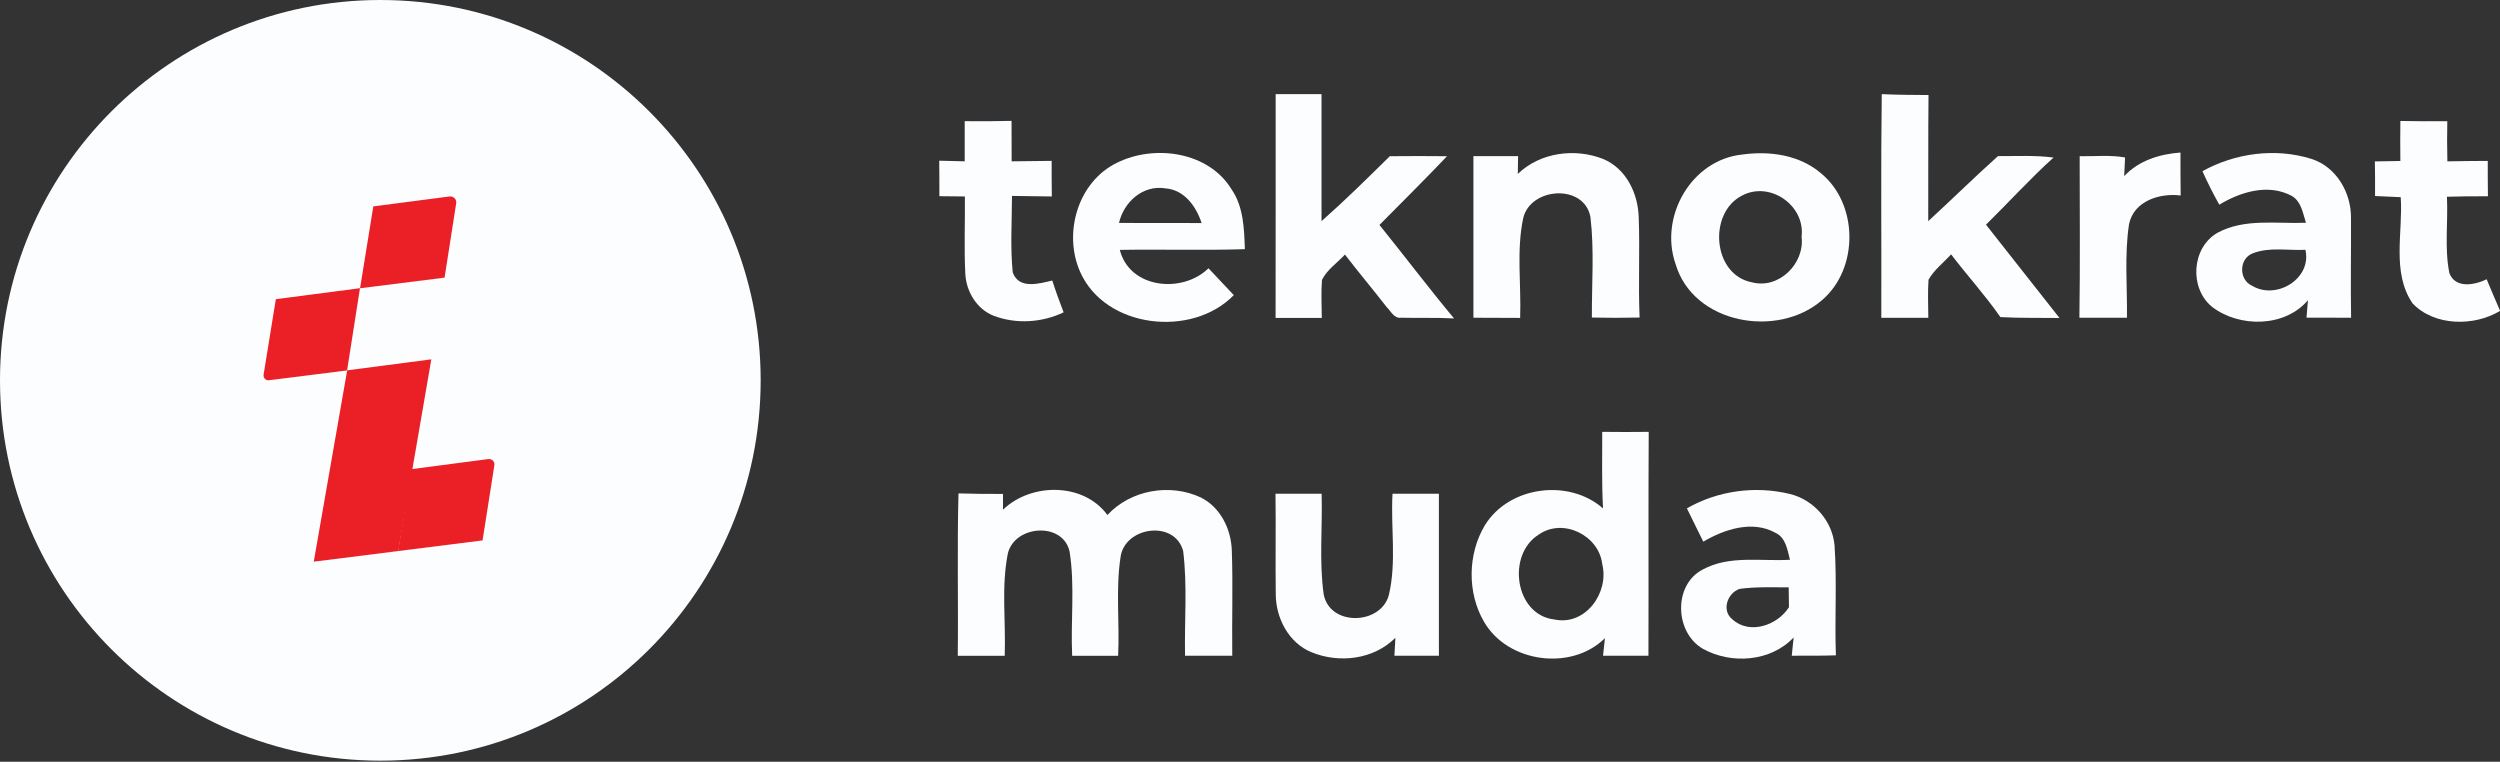 <svg width="128" height="39" viewBox="0 0 128 39" fill="none" xmlns="http://www.w3.org/2000/svg">
<rect x="0" y="0" width="128" height="39" fill="#333333" stroke="none"/>
<g clip-path="url(#clip0_148_7752)">
<path d="M19.473 38.946C30.228 38.946 38.946 30.228 38.946 19.473C38.946 8.718 30.228 0 19.473 0C8.718 0 0 8.718 0 19.473C0 30.228 8.718 38.946 19.473 38.946Z" fill="#FCFDFF"/>
<path d="M22.762 14.215L18.435 14.759L19.113 10.567L23.015 10.059C23.218 10.032 23.389 10.207 23.357 10.41L22.762 14.215Z" fill="#EB2027"/>
<path d="M24.708 27.669L20.382 28.213L21.06 24.021L25.003 23.504C25.188 23.481 25.34 23.638 25.312 23.818L24.708 27.665V27.669Z" fill="#EB2027"/>
<path d="M20.391 28.213L16.064 28.758L17.776 18.961L22.084 18.398L20.391 28.213Z" fill="#EB2027"/>
<path d="M17.771 18.966L13.768 19.469C13.606 19.487 13.473 19.349 13.495 19.187L14.123 15.318L18.431 14.755L17.771 18.966Z" fill="#EB2027"/>
<path d="M65.31 4.82C66.094 4.82 66.878 4.82 67.662 4.82C67.662 6.988 67.662 9.151 67.662 11.323C68.866 10.258 70.014 9.128 71.158 7.998C72.136 7.988 73.109 7.988 74.087 7.998C72.957 9.192 71.781 10.345 70.628 11.517C71.91 13.104 73.141 14.736 74.447 16.304C73.538 16.254 72.629 16.291 71.725 16.267C71.375 16.314 71.213 15.931 71.006 15.732C70.3 14.824 69.558 13.943 68.861 13.034C68.465 13.459 67.948 13.805 67.685 14.33C67.634 14.976 67.671 15.626 67.676 16.277C66.887 16.277 66.099 16.277 65.31 16.277C65.319 12.458 65.31 8.639 65.314 4.824L65.31 4.82Z" fill="#FCFDFF"/>
<path d="M96.346 4.82C97.144 4.857 97.942 4.861 98.74 4.866C98.717 7.015 98.735 9.169 98.726 11.323C99.925 10.221 101.083 9.082 102.296 7.993C103.241 7.998 104.196 7.942 105.142 8.067C103.933 9.155 102.845 10.364 101.682 11.503C102.932 13.099 104.196 14.685 105.446 16.281C104.436 16.267 103.426 16.291 102.42 16.235C101.645 15.119 100.723 14.109 99.897 13.025C99.505 13.449 99.03 13.814 98.74 14.321C98.694 14.972 98.726 15.622 98.73 16.272C97.928 16.272 97.121 16.272 96.323 16.272C96.337 12.458 96.295 8.639 96.346 4.824V4.82Z" fill="#FCFDFF"/>
<path d="M49.393 6.203C50.191 6.213 50.989 6.208 51.791 6.189C51.796 6.877 51.796 7.569 51.796 8.26C52.478 8.251 53.161 8.247 53.844 8.237C53.844 8.842 53.844 9.45 53.853 10.059C53.175 10.05 52.497 10.045 51.814 10.031C51.81 11.337 51.722 12.647 51.851 13.943C52.16 14.828 53.198 14.524 53.876 14.362C54.051 14.907 54.25 15.451 54.457 15.991C53.35 16.521 52.031 16.604 50.883 16.17C50.02 15.834 49.476 14.944 49.425 14.035C49.356 12.711 49.416 11.387 49.402 10.059C48.969 10.055 48.535 10.05 48.097 10.045C48.097 9.441 48.097 8.837 48.088 8.228C48.415 8.237 49.07 8.251 49.393 8.26C49.393 7.573 49.393 6.886 49.393 6.203Z" fill="#FCFDFF"/>
<path d="M122.894 6.194C123.697 6.208 124.499 6.213 125.302 6.204C125.288 6.891 125.288 7.573 125.306 8.261C125.994 8.247 126.681 8.242 127.373 8.238C127.373 8.842 127.373 9.446 127.382 10.05C126.681 10.046 125.98 10.05 125.283 10.073C125.348 11.374 125.15 12.702 125.408 13.985C125.712 14.787 126.704 14.598 127.317 14.298C127.543 14.838 127.769 15.377 128.005 15.917C126.667 16.724 124.638 16.706 123.521 15.53C122.438 13.938 123.042 11.886 122.917 10.096C122.479 10.073 122.041 10.055 121.603 10.036C121.607 9.446 121.603 8.856 121.594 8.265C122.027 8.261 122.461 8.251 122.899 8.242C122.89 7.564 122.89 6.886 122.899 6.204L122.894 6.194Z" fill="#FCFDFF"/>
<path d="M77.712 8.906C78.852 7.799 80.641 7.569 82.085 8.141C83.261 8.63 83.87 9.907 83.902 11.13C83.967 12.836 83.874 14.552 83.948 16.258C83.132 16.277 82.32 16.277 81.504 16.258C81.495 14.543 81.633 12.813 81.43 11.111C81.116 9.4 78.367 9.575 77.989 11.166C77.634 12.836 77.892 14.579 77.832 16.277C77.034 16.272 76.237 16.268 75.439 16.268C75.434 13.509 75.439 10.751 75.439 7.993H77.726C77.726 8.219 77.712 8.68 77.712 8.906Z" fill="#FCFDFF"/>
<path d="M89.225 7.91C90.613 7.717 92.13 7.933 93.228 8.865C95.151 10.433 95.179 13.745 93.297 15.359C91.019 17.347 86.692 16.59 85.788 13.514C84.94 11.084 86.605 8.169 89.22 7.91H89.225ZM89.183 10.018C87.444 10.913 87.684 14.072 89.7 14.455C91.079 14.819 92.412 13.491 92.241 12.121C92.439 10.516 90.613 9.248 89.183 10.018Z" fill="#FCFDFF"/>
<path d="M108.758 9.017C109.514 8.214 110.57 7.892 111.64 7.809C111.64 8.542 111.64 9.275 111.65 10.009C110.575 9.875 109.256 10.285 109.007 11.475C108.767 13.057 108.919 14.667 108.901 16.267C108.089 16.272 107.277 16.272 106.465 16.267C106.507 13.509 106.479 10.751 106.479 7.998C107.254 8.012 108.038 7.924 108.804 8.062C108.795 8.302 108.767 8.777 108.758 9.017Z" fill="#FCFDFF"/>
<path d="M112.766 8.764C114.44 7.836 116.497 7.56 118.333 8.132C119.619 8.533 120.39 9.87 120.371 11.176C120.38 12.873 120.348 14.57 120.376 16.268C119.615 16.263 118.854 16.263 118.093 16.263C118.111 16.037 118.148 15.594 118.167 15.368C116.986 16.77 114.643 16.784 113.25 15.705C112.088 14.75 112.203 12.693 113.527 11.923C114.915 11.166 116.557 11.466 118.065 11.406C117.904 10.917 117.83 10.318 117.341 10.032C116.142 9.386 114.721 9.82 113.628 10.479C113.314 9.921 113.024 9.349 112.766 8.764ZM115.307 14.63C116.529 15.377 118.379 14.28 118.037 12.79C117.143 12.836 116.179 12.633 115.33 12.975C114.624 13.251 114.624 14.335 115.307 14.63Z" fill="#FCFDFF"/>
<path d="M57.188 8.334C59.115 7.379 61.883 7.762 63.059 9.699C63.672 10.594 63.7 11.71 63.737 12.757C61.602 12.826 59.466 12.757 57.335 12.794C57.833 14.782 60.541 15.045 61.874 13.735C62.303 14.192 62.736 14.653 63.17 15.11C61.034 17.31 56.583 16.825 55.301 13.915C54.425 11.932 55.186 9.307 57.188 8.334ZM57.294 11.415C58.705 11.415 60.112 11.415 61.523 11.42C61.242 10.566 60.642 9.718 59.669 9.644C58.52 9.455 57.538 10.341 57.294 11.411V11.415Z" fill="#FCFDFF"/>
<path d="M82.034 22.111C82.827 22.121 83.621 22.121 84.414 22.111C84.391 25.935 84.414 29.749 84.4 33.573H82.076C82.099 33.347 82.149 32.895 82.172 32.673C80.457 34.375 77.2 33.933 75.987 31.843C75.111 30.354 75.143 28.352 76.034 26.88C77.27 24.888 80.328 24.491 82.076 26.032C82.002 24.727 82.039 23.421 82.034 22.111ZM78.787 27.369C77.131 28.389 77.551 31.497 79.594 31.719C81.181 32.051 82.403 30.335 82.034 28.878C81.863 27.406 80.023 26.502 78.787 27.369Z" fill="#FCFDFF"/>
<path d="M51.353 26.096C52.792 24.708 55.477 24.694 56.699 26.369C57.889 25.082 59.9 24.731 61.477 25.469C62.483 25.967 63.027 27.079 63.068 28.163C63.133 29.962 63.068 31.77 63.092 33.573H60.675C60.638 31.788 60.799 29.989 60.578 28.213C60.144 26.59 57.557 26.964 57.368 28.55C57.119 30.211 57.331 31.903 57.248 33.578C56.459 33.578 55.679 33.578 54.895 33.578C54.812 31.797 55.043 29.994 54.762 28.232C54.411 26.705 51.976 26.885 51.607 28.315C51.256 30.04 51.505 31.825 51.441 33.578C50.638 33.578 49.84 33.578 49.038 33.578C49.07 30.806 49.001 28.034 49.075 25.262C49.831 25.285 50.592 25.294 51.353 25.289V26.106V26.096Z" fill="#FCFDFF"/>
<path d="M86.37 26.027C87.947 25.123 89.861 24.86 91.632 25.289C92.85 25.579 93.823 26.668 93.929 27.927C94.058 29.8 93.929 31.677 93.998 33.554C93.242 33.577 92.49 33.572 91.738 33.572C91.761 33.337 91.812 32.867 91.835 32.636C90.668 33.882 88.643 34.025 87.195 33.222C85.747 32.396 85.655 29.947 87.181 29.159C88.546 28.416 90.161 28.748 91.646 28.66C91.517 28.158 91.434 27.521 90.899 27.277C89.718 26.626 88.288 27.097 87.209 27.733C86.928 27.162 86.642 26.594 86.365 26.018L86.37 26.027ZM89.068 30.15C88.431 30.367 88.131 31.271 88.703 31.714C89.58 32.512 91.01 32.018 91.595 31.087C91.595 30.833 91.586 30.326 91.581 30.072C90.747 30.076 89.903 30.035 89.068 30.15Z" fill="#FCFDFF"/>
<path d="M65.301 25.28H67.667C67.718 26.996 67.533 28.73 67.773 30.432C68.087 32.083 70.711 32.005 71.112 30.455C71.509 28.767 71.2 27 71.297 25.28H73.672C73.672 28.047 73.672 30.81 73.672 33.573C72.911 33.573 72.15 33.573 71.394 33.573C71.407 33.347 71.43 32.885 71.444 32.655C70.328 33.771 68.566 33.978 67.146 33.393C65.979 32.918 65.319 31.636 65.319 30.422C65.296 28.707 65.329 26.996 65.305 25.28H65.301Z" fill="#FCFDFF"/>
</g>
<defs>
<clipPath id="clip0_148_7752">
<rect width="128" height="38.941" fill="white"/>
</clipPath>
</defs>
</svg>
